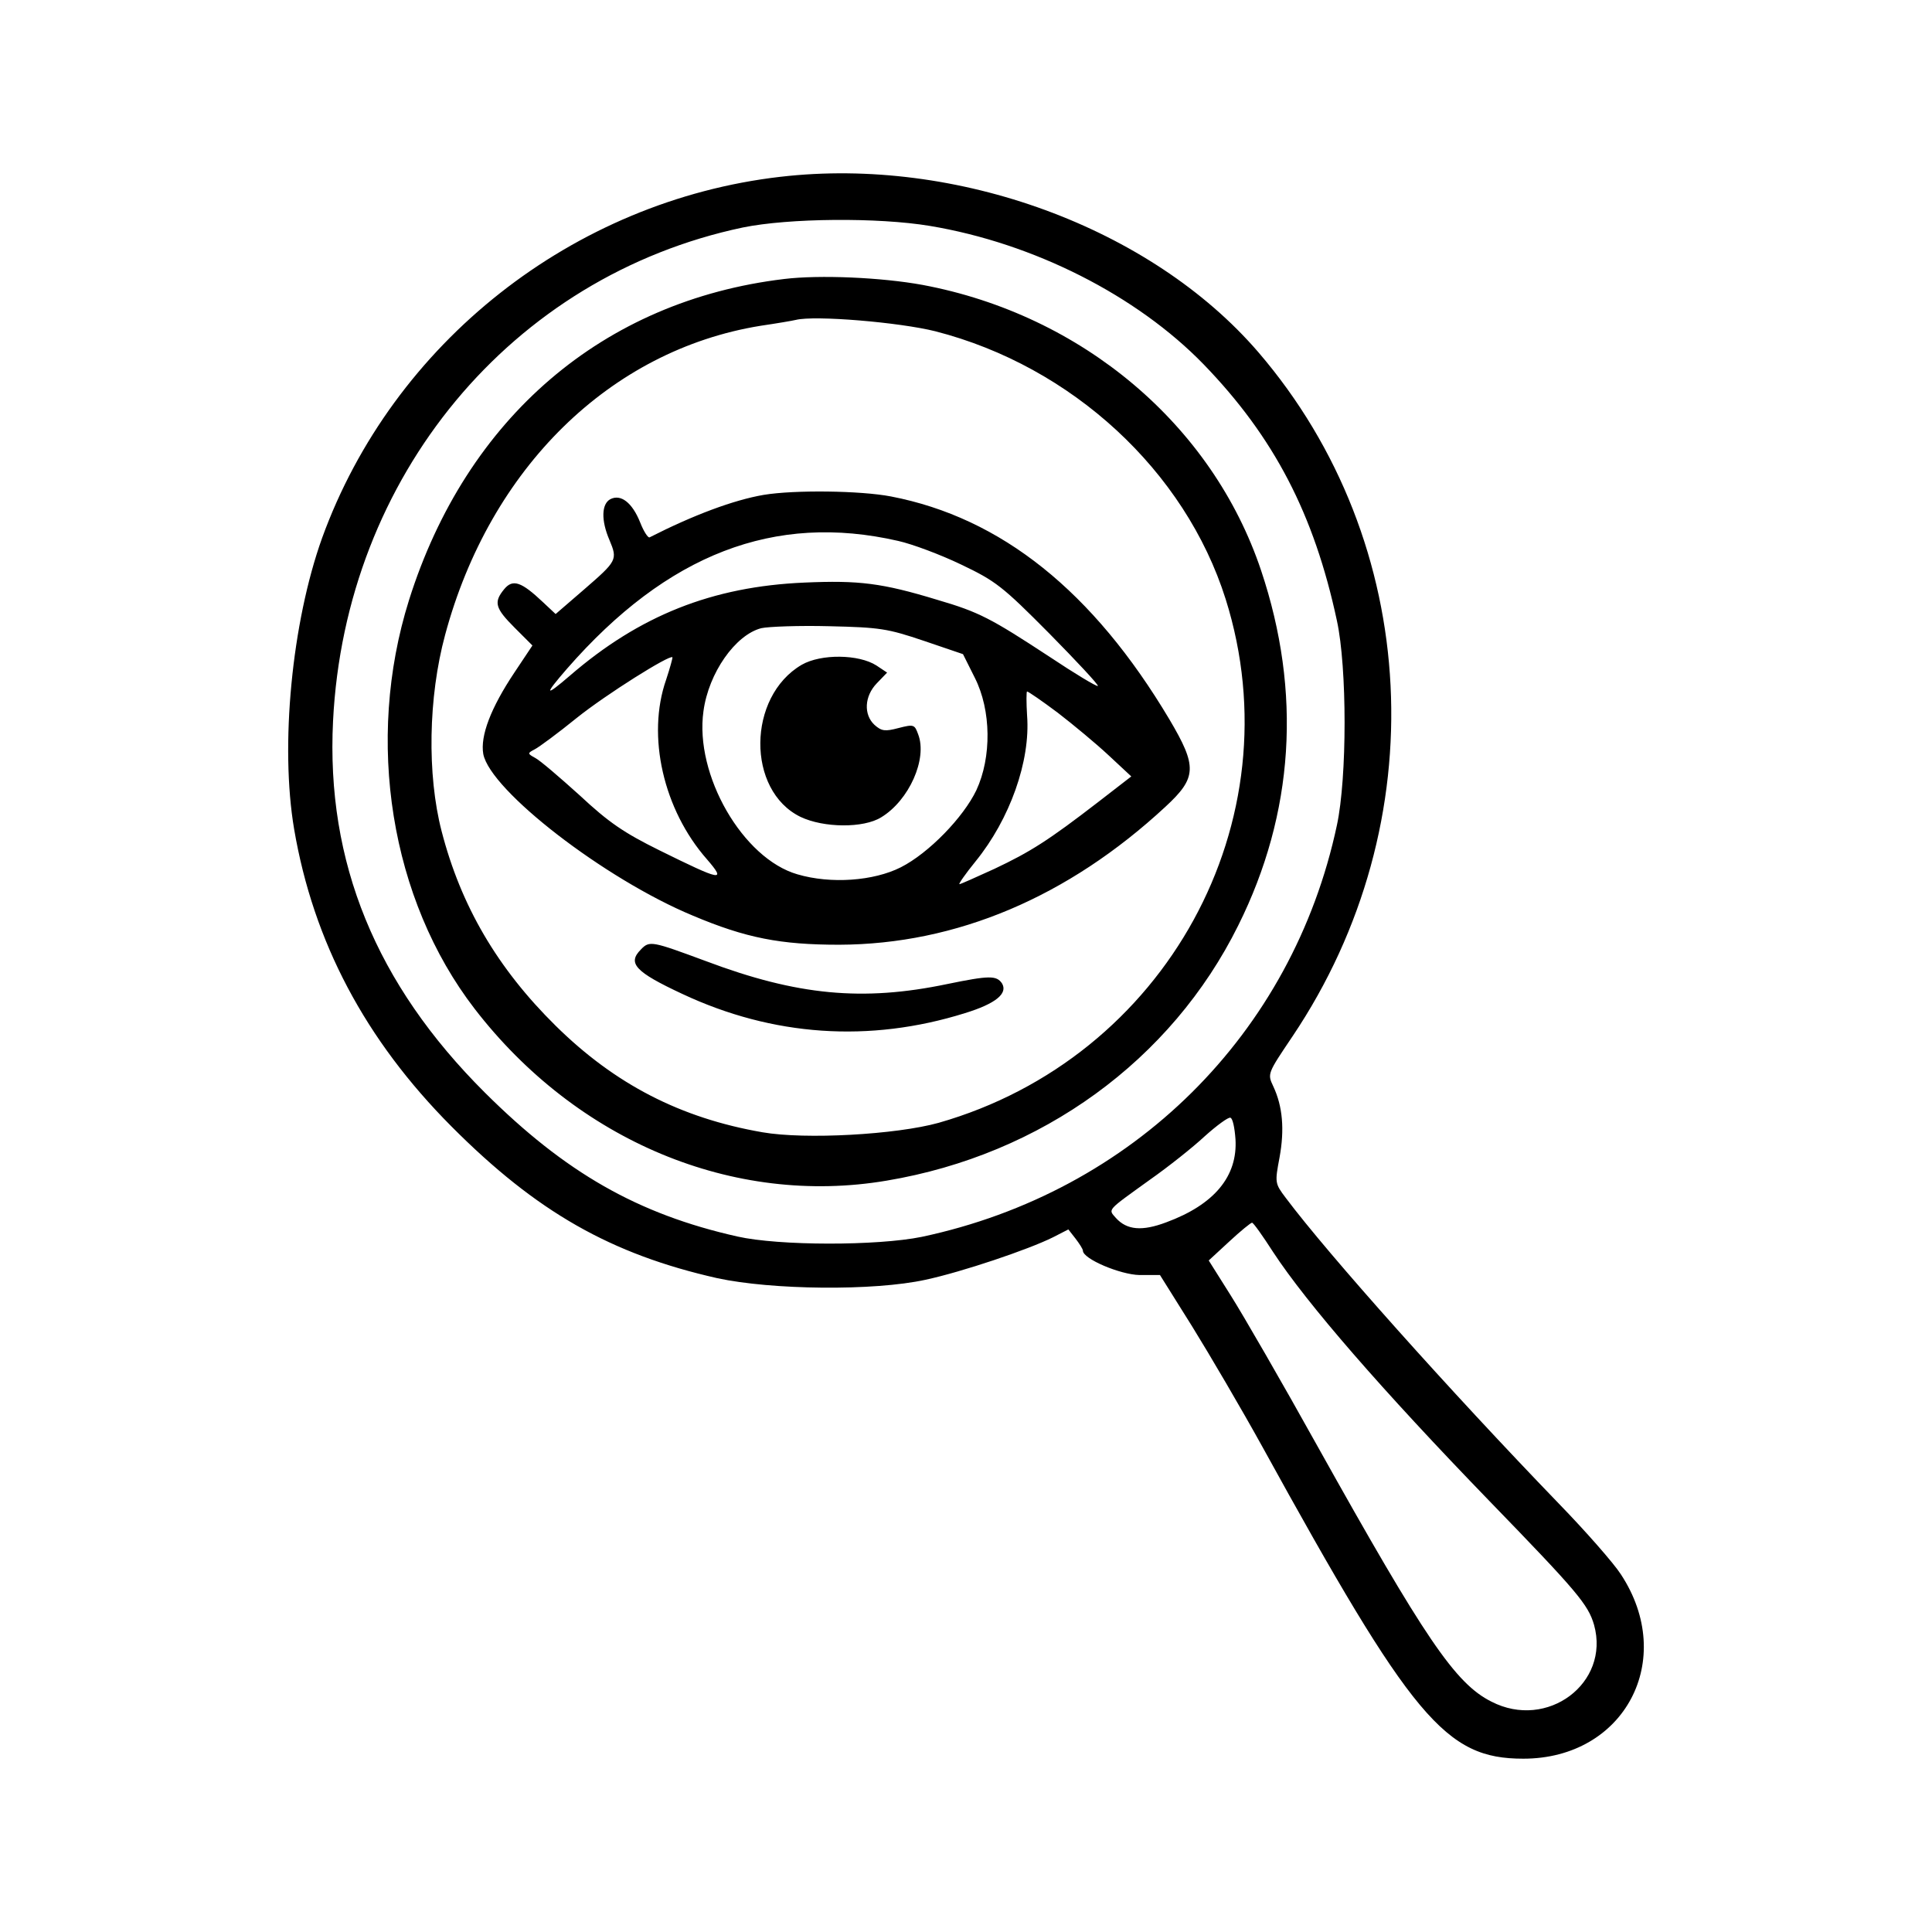 <?xml version="1.0" encoding="UTF-8" standalone="no"?>
<!-- Created with Inkscape (http://www.inkscape.org/) -->

<svg
   width="130mm"
   height="130mm"
   viewBox="0 0 130 130"
   version="1.1"
   id="svg1"
   sodipodi:docname="magnifying-glass.svg"
   inkscape:version="1.4.2 (ebf0e940, 2025-05-08)"
   xmlns:inkscape="http://www.inkscape.org/namespaces/inkscape"
   xmlns:sodipodi="http://sodipodi.sourceforge.net/DTD/sodipodi-0.dtd"
   xmlns="http://www.w3.org/2000/svg"
   xmlns:svg="http://www.w3.org/2000/svg">
  <sodipodi:namedview
     id="namedview1"
     pagecolor="#ffffff"
     bordercolor="#000000"
     borderopacity="0.25"
     inkscape:showpageshadow="2"
     inkscape:pageopacity="0.0"
     inkscape:pagecheckerboard="0"
     inkscape:deskcolor="#d1d1d1"
     inkscape:document-units="mm"
     inkscape:zoom="0.62668897"
     inkscape:cx="249.72515"
     inkscape:cy="173.92998"
     inkscape:window-width="1920"
     inkscape:window-height="1027"
     inkscape:window-x="0"
     inkscape:window-y="25"
     inkscape:window-maximized="0"
     inkscape:current-layer="layer1" />
  <defs
     id="defs1" />
  <g
     inkscape:label="Layer 1"
     inkscape:groupmode="layer"
     id="layer1"
     transform="translate(-66.41,-89.165)">
    <path
       id="path7"
       style="stroke-width:0.265"
       d="m 120.359,133.895 c -3.678,2.143 -3.731,8.467 -0.079,10.239 1.561,0.741 4.233,0.767 5.424,0.026 1.879,-1.138 3.122,-3.942 2.487,-5.583 -0.238,-0.661 -0.291,-0.688 -1.323,-0.423 -0.9,0.238 -1.138,0.212 -1.614,-0.212 -0.741,-0.688 -0.688,-1.931 0.159,-2.805 l 0.688,-0.714 -0.714,-0.476 c -1.191,-0.767 -3.731,-0.794 -5.027,-0.053 z m -10.821,19.156 c -0.926,0.926 -0.397,1.508 2.778,2.99 6.085,2.857 12.594,3.307 19.024,1.296 2.064,-0.635 2.91,-1.323 2.487,-2.011 -0.37,-0.529 -0.847,-0.529 -3.678,0.053 -5.689,1.191 -10.107,0.767 -16.219,-1.535 -3.651,-1.349 -3.81,-1.402 -4.392,-0.794 z m 8.255,-30.586 c -2.011,0.344 -4.71,1.349 -7.673,2.857 -0.106,0.053 -0.397,-0.397 -0.635,-1.005 -0.529,-1.323 -1.296,-1.931 -2.011,-1.561 -0.582,0.318 -0.635,1.402 -0.053,2.752 0.556,1.323 0.503,1.402 -1.693,3.307 l -1.931,1.667 -0.847,-0.794 c -1.455,-1.376 -2.037,-1.587 -2.619,-0.873 -0.714,0.873 -0.609,1.27 0.714,2.593 l 1.191,1.191 -1.217,1.826 c -1.588,2.381 -2.302,4.26 -2.09,5.477 0.476,2.461 8.176,8.414 14.102,10.874 3.572,1.508 5.9,1.958 9.842,1.958 7.885,-0.026 15.399,-3.201 21.96,-9.287 2.117,-1.958 2.143,-2.699 0.265,-5.874 -5.133,-8.625 -11.324,-13.573 -18.733,-15.002 -2.064,-0.397 -6.509,-0.45 -8.572,-0.106 z m 9.049,3.096 c 0.953,0.212 2.857,0.926 4.233,1.587 2.328,1.111 2.778,1.455 5.927,4.63 1.852,1.879 3.334,3.466 3.281,3.545 -0.079,0.053 -1.535,-0.82 -3.281,-1.984 -3.916,-2.566 -4.71,-2.99 -7.514,-3.81 -3.731,-1.138 -5.292,-1.323 -8.943,-1.164 -6.218,0.265 -11.113,2.223 -15.796,6.271 -1.693,1.455 -1.746,1.323 -0.185,-0.476 6.747,-7.726 13.97,-10.504 22.278,-8.599 z m 1.72,6.72 2.646,0.9 0.794,1.587 c 1.111,2.196 1.138,5.345 0.106,7.567 -0.873,1.826 -3.201,4.233 -5.08,5.186 -1.826,0.926 -4.71,1.138 -6.959,0.476 -3.678,-1.058 -6.932,-6.694 -6.324,-10.98 0.344,-2.566 2.143,-5.133 3.889,-5.583 0.476,-0.106 2.54,-0.185 4.577,-0.132 3.413,0.079 3.916,0.159 6.35,0.979 z m -17.33,2.619 c -1.323,3.784 -0.185,8.758 2.752,12.091 1.323,1.535 0.979,1.455 -3.201,-0.609 -2.408,-1.191 -3.413,-1.879 -5.371,-3.704 -1.349,-1.217 -2.672,-2.355 -2.99,-2.514 -0.529,-0.291 -0.529,-0.318 -0.026,-0.582 0.265,-0.132 1.561,-1.085 2.831,-2.117 1.984,-1.587 6.244,-4.26 6.429,-4.075 0.026,0.026 -0.159,0.714 -0.423,1.508 z m 26.352,2.223 c 1.032,0.794 2.593,2.09 3.413,2.857 l 1.535,1.429 -2.223,1.72 c -3.36,2.593 -4.577,3.36 -6.985,4.498 -1.217,0.556 -2.275,1.032 -2.355,1.032 -0.079,0 0.397,-0.688 1.085,-1.535 2.302,-2.831 3.704,-6.747 3.466,-9.816 -0.053,-0.873 -0.053,-1.614 0,-1.614 0.079,0 1.005,0.635 2.064,1.429 z m -18.415,-29.184 c -12.171,1.455 -21.378,9.34 -25.241,21.616 -2.963,9.446 -1.244,20.135 4.419,27.49 6.853,8.89 17.41,13.309 27.728,11.562 10.425,-1.746 19.156,-8.096 23.654,-17.171 3.757,-7.541 4.286,-15.69 1.535,-23.892 -3.281,-9.79 -12.039,-17.198 -22.781,-19.209 -2.752,-0.503 -6.906,-0.688 -9.313,-0.397 z m 10.186,3.519 c 9.181,2.355 16.801,9.393 19.526,18.018 4.71,14.949 -4.022,30.877 -19.315,35.242 -2.857,0.794 -8.969,1.138 -11.853,0.635 -5.503,-0.953 -9.922,-3.228 -13.917,-7.17 -3.916,-3.863 -6.376,-8.07 -7.673,-13.097 -0.979,-3.784 -0.9,-8.996 0.238,-13.203 3.016,-11.218 11.112,-19.156 21.22,-20.796 1.085,-0.159 2.17,-0.344 2.381,-0.397 1.27,-0.318 6.959,0.159 9.393,0.767 z m -10.425,-10.398 c -13.97,1.614 -26.088,11.165 -30.85,24.315 -2.037,5.689 -2.831,13.97 -1.879,19.579 1.296,7.594 4.789,14.182 10.583,20.003 5.741,5.768 10.742,8.599 17.886,10.213 3.678,0.794 10.53,0.873 14.023,0.106 2.461,-0.529 6.932,-2.037 8.572,-2.857 l 1.032,-0.529 0.476,0.609 c 0.265,0.344 0.503,0.714 0.503,0.82 0,0.556 2.514,1.614 3.81,1.64 h 1.376 l 2.17,3.466 c 1.164,1.879 3.307,5.53 4.71,8.07 10.107,18.362 12.33,21.008 17.568,21.008 6.826,0 10.345,-6.668 6.562,-12.409 -0.476,-0.741 -2.355,-2.884 -4.18,-4.763 -7.355,-7.62 -15.505,-16.748 -18.362,-20.558 -0.741,-0.979 -0.741,-1.032 -0.423,-2.725 0.344,-1.879 0.212,-3.44 -0.423,-4.789 -0.397,-0.847 -0.397,-0.847 1.296,-3.36 9.657,-14.367 8.705,-33.232 -2.302,-46.038 -7.223,-8.387 -20.294,-13.176 -32.147,-11.8 z m 10.054,3.307 c 6.985,1.164 13.917,4.683 18.415,9.313 4.736,4.895 7.435,10.081 8.969,17.251 0.688,3.149 0.688,10.557 0,13.758 -2.99,14.049 -13.732,24.686 -27.94,27.702 -2.99,0.609 -9.604,0.609 -12.409,-0.026 -6.694,-1.508 -11.562,-4.286 -16.986,-9.684 -7.329,-7.303 -10.689,-15.505 -10.213,-25.003 0.82,-16.457 12.012,-29.924 27.57,-33.205 3.096,-0.635 9.102,-0.688 12.594,-0.106 z m 20.558,61.436 c 0.159,2.514 -1.429,4.419 -4.657,5.609 -1.614,0.609 -2.646,0.529 -3.387,-0.291 -0.529,-0.609 -0.661,-0.45 2.275,-2.566 1.244,-0.873 2.91,-2.196 3.704,-2.937 0.794,-0.714 1.587,-1.296 1.72,-1.244 0.159,0.026 0.291,0.688 0.344,1.429 z m 2.54,7.62 c 2.275,3.466 7.303,9.26 14.579,16.775 5.874,6.059 6.615,6.932 7.011,8.308 1.085,3.916 -3.149,7.091 -6.906,5.159 -2.434,-1.217 -4.471,-4.233 -11.695,-17.171 -2.381,-4.286 -5.027,-8.864 -5.847,-10.16 l -1.482,-2.355 1.376,-1.27 c 0.767,-0.714 1.455,-1.27 1.535,-1.27 0.079,-0.026 0.714,0.873 1.429,1.984 z" />
  </g>
</svg>
